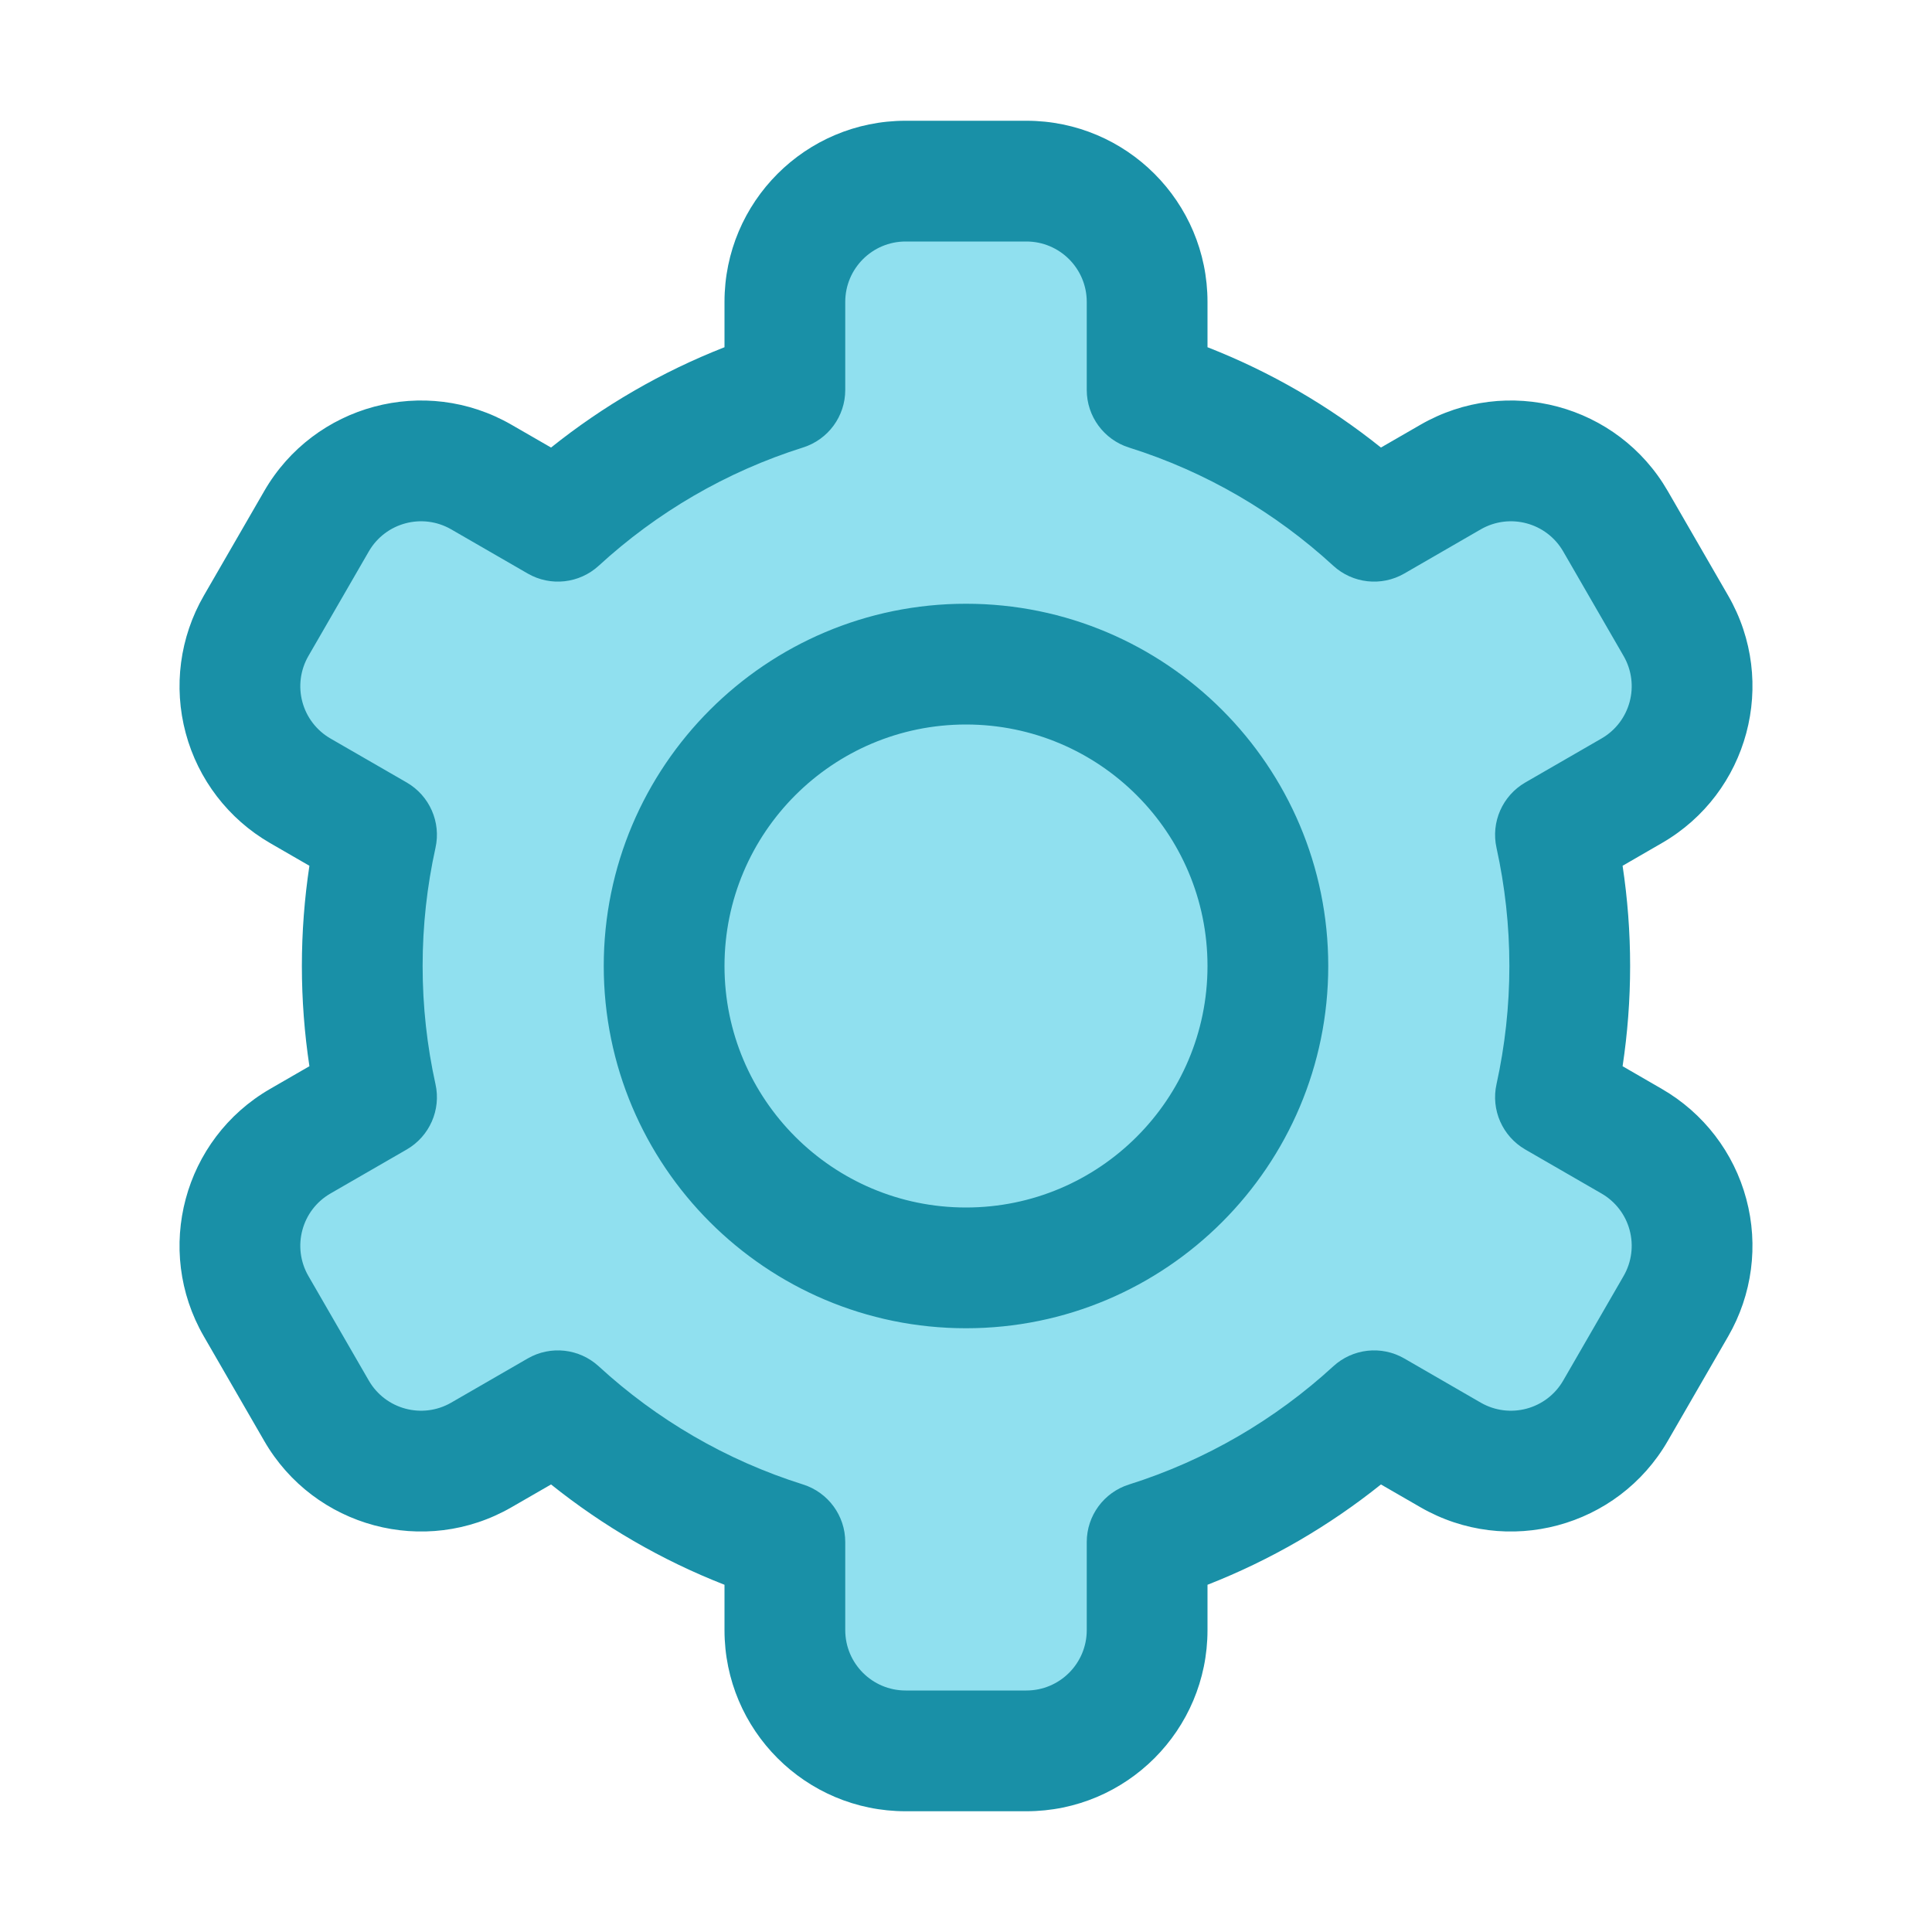 <svg width="40" height="40" viewBox="0 0 40 40" fill="none" xmlns="http://www.w3.org/2000/svg">
<path fill-rule="evenodd" clip-rule="evenodd" d="M23.75 8.074C25.517 8.629 27.116 9.567 28.45 10.791C28.45 10.791 29.203 10.357 30.032 9.878C31.229 9.188 32.758 9.596 33.447 10.793C33.85 11.489 34.296 12.261 34.697 12.957C35.389 14.154 34.979 15.682 33.782 16.372C32.954 16.851 32.204 17.284 32.204 17.284C32.398 18.159 32.5 19.067 32.5 20C32.5 20.933 32.398 21.841 32.204 22.716C32.204 22.716 32.954 23.149 33.782 23.628C34.358 23.959 34.776 24.505 34.947 25.145C35.119 25.786 35.03 26.469 34.697 27.043C34.296 27.739 33.85 28.511 33.447 29.207C32.758 30.404 31.229 30.812 30.032 30.122C29.203 29.642 28.45 29.209 28.45 29.209C27.116 30.433 25.517 31.371 23.75 31.926V33.75C23.75 35.131 22.631 36.25 21.25 36.25C20.445 36.25 19.555 36.25 18.75 36.25C17.369 36.25 16.25 35.131 16.25 33.75C16.25 32.792 16.25 31.926 16.25 31.926C14.482 31.371 12.884 30.433 11.55 29.209C11.55 29.209 10.797 29.642 9.967 30.122C8.771 30.812 7.242 30.404 6.552 29.207C6.15 28.511 5.704 27.739 5.302 27.043C4.611 25.846 5.021 24.317 6.218 23.628C7.046 23.149 7.796 22.716 7.796 22.716C7.603 21.841 7.5 20.933 7.5 20C7.5 19.067 7.603 18.159 7.796 17.284C7.796 17.284 7.046 16.851 6.218 16.372C5.643 16.041 5.224 15.495 5.053 14.855C4.881 14.214 4.97 13.531 5.302 12.957C5.704 12.261 6.15 11.489 6.552 10.793C7.242 9.596 8.771 9.188 9.967 9.878C10.797 10.357 11.55 10.791 11.55 10.791C12.884 9.567 14.482 8.629 16.25 8.074V6.25C16.25 4.869 17.369 3.75 18.75 3.75C19.555 3.75 20.445 3.75 21.25 3.75C22.631 3.75 23.75 4.869 23.75 6.25C23.75 7.207 23.75 8.074 23.75 8.074Z" fill="#90E0EF"/>
<path fill-rule="evenodd" clip-rule="evenodd" d="M25 7.189V6.25C25 4.179 23.321 2.5 21.25 2.5H18.75C16.679 2.5 15 4.179 15 6.25V7.189C13.695 7.7 12.486 8.404 11.409 9.266L10.592 8.795C8.799 7.759 6.505 8.374 5.47 10.168L4.22 12.332C3.722 13.194 3.587 14.217 3.845 15.178C4.102 16.139 4.731 16.957 5.592 17.455L6.406 17.925C6.304 18.601 6.25 19.295 6.25 20C6.25 20.705 6.304 21.399 6.406 22.075L5.592 22.545C3.799 23.58 3.184 25.874 4.22 27.668L5.47 29.832C6.505 31.626 8.799 32.241 10.592 31.205L11.409 30.734C12.486 31.596 13.695 32.301 15 32.811V33.75C15 35.821 16.679 37.5 18.75 37.5H21.25C23.321 37.5 25 35.821 25 33.75V32.811C26.305 32.3 27.514 31.596 28.591 30.734L29.407 31.205C31.201 32.241 33.495 31.626 34.53 29.832L35.78 27.668C36.278 26.806 36.413 25.782 36.155 24.823C35.898 23.861 35.269 23.043 34.407 22.545L33.594 22.075C33.696 21.399 33.75 20.705 33.75 20C33.75 19.295 33.696 18.601 33.594 17.925L34.407 17.455C36.201 16.42 36.816 14.126 35.78 12.332L34.53 10.168C33.495 8.374 31.201 7.759 29.407 8.795L28.591 9.266C27.515 8.404 26.306 7.699 25 7.189ZM22.5 8.074C22.5 8.619 22.854 9.102 23.375 9.266C24.966 9.766 26.404 10.61 27.604 11.713C28.006 12.081 28.601 12.148 29.075 11.874L30.657 10.96C31.256 10.615 32.02 10.82 32.365 11.418L33.615 13.582C33.96 14.18 33.756 14.945 33.157 15.29L31.579 16.201C31.106 16.475 30.865 17.023 30.984 17.555C31.157 18.343 31.25 19.16 31.25 20C31.25 20.84 31.157 21.657 30.984 22.445C30.865 22.977 31.106 23.525 31.579 23.799L33.157 24.71C33.445 24.876 33.655 25.149 33.74 25.469C33.826 25.789 33.781 26.13 33.615 26.418L32.365 28.582C32.02 29.18 31.256 29.385 30.657 29.04C29.828 28.56 29.075 28.126 29.075 28.126C28.601 27.852 28.006 27.919 27.604 28.288C26.404 29.389 24.965 30.234 23.375 30.735C22.854 30.899 22.5 31.381 22.5 31.926V33.75C22.5 34.44 21.94 35 21.25 35H18.75C18.06 35 17.5 34.44 17.5 33.75C17.5 32.792 17.5 31.926 17.5 31.926C17.5 31.381 17.146 30.898 16.625 30.734C15.034 30.234 13.596 29.39 12.396 28.288C11.994 27.919 11.399 27.852 10.925 28.126L9.342 29.04C8.744 29.385 7.98 29.18 7.635 28.582L6.385 26.418C6.04 25.82 6.244 25.055 6.842 24.71L8.421 23.799C8.894 23.525 9.135 22.977 9.016 22.445C8.842 21.657 8.75 20.84 8.75 20C8.75 19.16 8.842 18.343 9.016 17.555C9.135 17.023 8.894 16.475 8.421 16.201L6.842 15.29C6.555 15.124 6.345 14.851 6.26 14.531C6.174 14.211 6.219 13.87 6.385 13.582L7.635 11.418C7.98 10.82 8.744 10.615 9.342 10.96C10.172 11.44 10.925 11.874 10.925 11.874C11.399 12.148 11.994 12.081 12.396 11.713C13.596 10.611 15.035 9.766 16.625 9.265C17.146 9.101 17.5 8.619 17.5 8.074V6.25C17.5 5.56 18.06 5 18.75 5H21.25C21.94 5 22.5 5.56 22.5 6.25C22.5 7.207 22.5 8.074 22.5 8.074ZM20 12.5C15.861 12.5 12.5 15.861 12.5 20C12.5 24.139 15.861 27.5 20 27.5C24.139 27.5 27.5 24.139 27.5 20C27.5 15.861 24.139 12.5 20 12.5ZM20 15C22.76 15 25 17.24 25 20C25 22.76 22.76 25 20 25C17.24 25 15 22.76 15 20C15 17.24 17.24 15 20 15Z" fill="#1990A7"/>
</svg>
